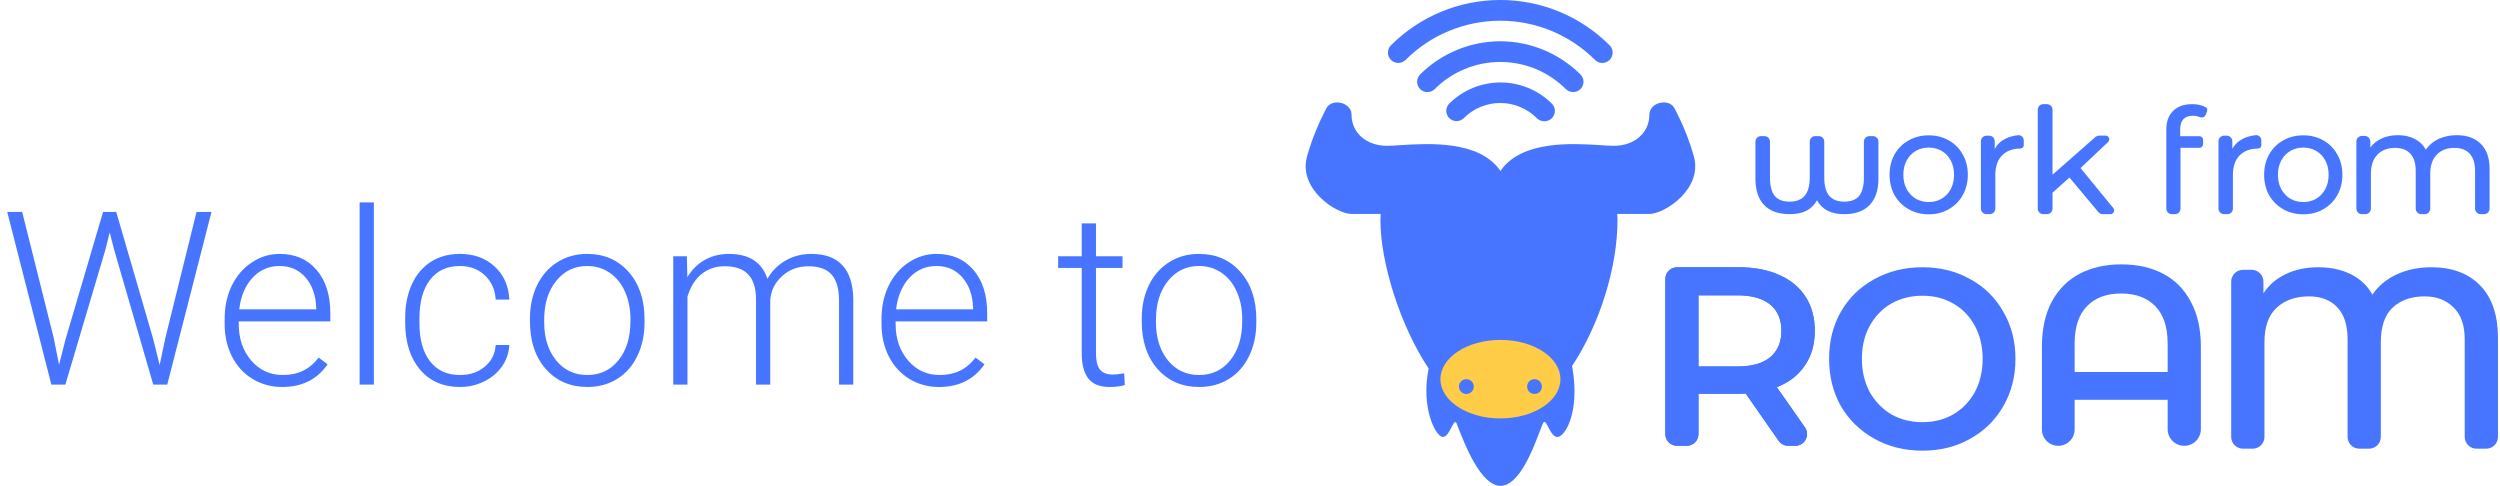 <svg width="247" height="48" viewBox="0 0 247 48" fill="none" xmlns="http://www.w3.org/2000/svg">
<path d="M190.563 21.174C189.824 21.174 189.159 21.005 188.57 20.669C187.981 20.332 187.518 19.871 187.181 19.284C186.853 18.688 186.69 18.015 186.69 17.265C186.69 16.515 186.853 15.847 187.181 15.26C187.518 14.664 187.981 14.202 188.57 13.875C189.159 13.539 189.824 13.371 190.563 13.371C191.302 13.371 191.961 13.539 192.541 13.875C193.131 14.202 193.589 14.664 193.916 15.26C194.253 15.847 194.422 16.515 194.422 17.265C194.422 18.015 194.253 18.688 193.916 19.284C193.589 19.871 193.131 20.332 192.541 20.669C191.961 21.005 191.302 21.174 190.563 21.174ZM190.563 19.962C191.04 19.962 191.465 19.852 191.84 19.63C192.223 19.4 192.523 19.082 192.738 18.678C192.953 18.265 193.06 17.794 193.06 17.265C193.06 16.736 192.953 16.27 192.738 15.866C192.523 15.452 192.223 15.135 191.84 14.914C191.465 14.693 191.04 14.582 190.563 14.582C190.086 14.582 189.655 14.693 189.272 14.914C188.897 15.135 188.598 15.452 188.374 15.866C188.158 16.27 188.051 16.736 188.051 17.265C188.051 17.794 188.158 18.265 188.374 18.678C188.598 19.082 188.897 19.4 189.272 19.63C189.655 19.852 190.086 19.962 190.563 19.962Z" fill="#4775FF"/>
<path d="M227.57 21.174C226.831 21.174 226.167 21.005 225.577 20.669C224.988 20.332 224.525 19.871 224.188 19.284C223.861 18.688 223.697 18.015 223.697 17.265C223.697 16.515 223.861 15.847 224.188 15.26C224.525 14.664 224.988 14.202 225.577 13.875C226.167 13.539 226.831 13.371 227.57 13.371C228.309 13.371 228.969 13.539 229.549 13.875C230.138 14.202 230.596 14.664 230.924 15.26C231.261 15.847 231.429 16.515 231.429 17.265C231.429 18.015 231.261 18.688 230.924 19.284C230.596 19.871 230.138 20.332 229.549 20.669C228.969 21.005 228.309 21.174 227.57 21.174ZM227.57 19.962C228.047 19.962 228.473 19.852 228.847 19.63C229.23 19.4 229.53 19.082 229.745 18.678C229.96 18.265 230.068 17.794 230.068 17.265C230.068 16.736 229.96 16.27 229.745 15.866C229.53 15.452 229.23 15.135 228.847 14.914C228.473 14.693 228.047 14.582 227.57 14.582C227.093 14.582 226.662 14.693 226.279 14.914C225.905 15.135 225.605 15.452 225.381 15.866C225.166 16.27 225.058 16.736 225.058 17.265C225.058 17.794 225.166 18.265 225.381 18.678C225.605 19.082 225.905 19.4 226.279 19.63C226.662 19.852 227.093 19.962 227.57 19.962Z" fill="#4775FF"/>
<path d="M185.051 13.449C185.348 13.449 185.589 13.691 185.589 13.99V17.663C185.589 18.785 185.3 19.648 184.722 20.253C184.144 20.857 183.307 21.159 182.211 21.159C180.916 21.159 180.019 20.703 179.521 19.792C179.262 20.253 178.908 20.598 178.46 20.828C178.021 21.049 177.473 21.159 176.816 21.159C175.71 21.159 174.868 20.857 174.29 20.253C173.722 19.648 173.438 18.785 173.438 17.663V13.99C173.438 13.691 173.679 13.449 173.975 13.449H174.336C174.632 13.449 174.873 13.691 174.873 13.99V17.534C174.873 18.349 175.027 18.953 175.336 19.346C175.645 19.73 176.138 19.922 176.816 19.922C177.493 19.922 177.991 19.725 178.31 19.332C178.639 18.939 178.803 18.34 178.803 17.534V13.99C178.803 13.691 179.044 13.449 179.341 13.449H179.701C179.998 13.449 180.238 13.691 180.238 13.99V17.534C180.238 18.34 180.398 18.939 180.716 19.332C181.045 19.725 181.548 19.922 182.226 19.922C182.893 19.922 183.382 19.73 183.691 19.346C183.999 18.953 184.154 18.349 184.154 17.534V13.99C184.154 13.691 184.394 13.449 184.691 13.449H185.051Z" fill="#4775FF"/>
<path d="M204.463 17.541L202.789 19.035V20.608C202.789 20.912 202.544 21.159 202.242 21.159H201.876C201.574 21.159 201.329 20.912 201.329 20.608V10.841C201.329 10.537 201.574 10.29 201.876 10.29H202.242C202.544 10.29 202.789 10.537 202.789 10.841V17.262L206.979 13.577C207.112 13.46 207.283 13.395 207.459 13.395H208.029C208.359 13.395 208.519 13.803 208.279 14.03L205.558 16.603L208.793 20.558C208.989 20.797 208.82 21.159 208.512 21.159H207.744C207.583 21.159 207.43 21.087 207.326 20.963L204.463 17.541Z" fill="#4775FF"/>
<path d="M216.658 11.438C215.822 11.438 215.403 11.888 215.403 12.789V13.458H217.306C217.505 13.458 217.665 13.622 217.665 13.825V14.238C217.665 14.441 217.505 14.605 217.306 14.605H215.433V20.608C215.433 20.912 215.192 21.159 214.894 21.159H214.57C214.273 21.159 214.032 20.912 214.032 20.608V12.775C214.032 12.009 214.255 11.404 214.703 10.958C215.15 10.513 215.778 10.29 216.585 10.29C216.897 10.29 217.189 10.329 217.461 10.406C217.63 10.454 217.784 10.515 217.923 10.59C218.069 10.668 218.118 10.85 218.055 11.006L217.912 11.364C217.824 11.586 217.554 11.66 217.338 11.57C217.125 11.482 216.899 11.438 216.658 11.438Z" fill="#4775FF"/>
<path d="M220.553 14.707C220.801 14.258 221.167 13.917 221.652 13.683C222.005 13.513 222.411 13.405 222.873 13.358C223.174 13.328 223.42 13.58 223.42 13.886V14.361C223.42 14.537 223.268 14.678 223.094 14.678C222.321 14.678 221.712 14.907 221.266 15.365C220.83 15.814 220.612 16.457 220.612 17.296V20.604C220.612 20.91 220.367 21.159 220.064 21.159H219.734C219.432 21.159 219.186 20.91 219.186 20.604V13.959C219.186 13.653 219.432 13.405 219.734 13.405H220.005C220.308 13.405 220.553 13.653 220.553 13.959V14.707Z" fill="#4775FF"/>
<path d="M197.081 14.707C197.328 14.258 197.695 13.917 198.18 13.683C198.532 13.513 198.939 13.405 199.401 13.358C199.702 13.328 199.948 13.58 199.948 13.886V14.361C199.948 14.537 199.795 14.678 199.621 14.678C198.849 14.678 198.24 14.907 197.794 15.365C197.358 15.814 197.14 16.457 197.14 17.296V20.604C197.14 20.91 196.895 21.159 196.592 21.159H196.262C195.959 21.159 195.714 20.91 195.714 20.604V13.959C195.714 13.653 195.959 13.405 196.262 13.405H196.533C196.835 13.405 197.081 13.653 197.081 13.959V14.707Z" fill="#4775FF"/>
<path d="M242.727 13.355C243.724 13.355 244.512 13.637 245.09 14.201C245.678 14.765 245.973 15.602 245.973 16.71V20.606C245.973 20.911 245.726 21.159 245.421 21.159H245.089C244.784 21.159 244.537 20.911 244.537 20.606V16.87C244.537 16.122 244.357 15.558 243.998 15.179C243.649 14.799 243.146 14.61 242.487 14.61C241.759 14.61 241.181 14.833 240.752 15.281C240.324 15.718 240.109 16.35 240.109 17.177V20.606C240.109 20.911 239.862 21.159 239.557 21.159H239.225C238.92 21.159 238.673 20.911 238.673 20.606V16.87C238.673 16.122 238.494 15.558 238.135 15.179C237.786 14.799 237.282 14.61 236.624 14.61C235.896 14.61 235.318 14.833 234.889 15.281C234.46 15.718 234.246 16.35 234.246 17.177V20.606C234.246 20.911 233.999 21.159 233.694 21.159H233.362C233.057 21.159 232.81 20.911 232.81 20.606V13.981C232.81 13.676 233.057 13.428 233.362 13.428H233.634C233.939 13.428 234.186 13.676 234.186 13.981V14.581C234.475 14.182 234.854 13.88 235.323 13.676C235.791 13.462 236.325 13.355 236.923 13.355C237.541 13.355 238.09 13.477 238.568 13.72C239.047 13.963 239.416 14.318 239.675 14.785C239.975 14.338 240.388 13.988 240.917 13.735C241.455 13.482 242.059 13.355 242.727 13.355Z" fill="#4775FF"/>
<path d="M176.683 44.047C176.303 44.047 175.947 43.861 175.729 43.549L172.472 38.88C172.321 38.897 172.094 38.905 171.792 38.905H167.81V42.884C167.81 43.526 167.289 44.047 166.647 44.047H165.696C165.054 44.047 164.533 43.526 164.533 42.884V27.568C164.533 26.925 165.054 26.405 165.696 26.405H171.792C173.321 26.405 174.648 26.657 175.774 27.161C176.916 27.665 177.79 28.387 178.395 29.328C179 30.269 179.302 31.387 179.302 32.68C179.302 34.008 178.975 35.15 178.319 36.108C177.681 37.066 176.757 37.78 175.547 38.25L178.324 42.217C178.863 42.988 178.312 44.047 177.371 44.047H176.683ZM176.001 32.68C176.001 31.555 175.631 30.689 174.892 30.084C174.152 29.48 173.069 29.177 171.64 29.177H167.81V36.209H171.64C173.069 36.209 174.152 35.906 174.892 35.301C175.631 34.68 176.001 33.806 176.001 32.68Z" fill="#4775FF"/>
<path d="M176.683 44.047C176.303 44.047 175.947 43.861 175.729 43.549L172.472 38.88C172.321 38.897 172.094 38.905 171.792 38.905H167.81V42.884C167.81 43.526 167.289 44.047 166.647 44.047H165.696C165.054 44.047 164.533 43.526 164.533 42.884V27.568C164.533 26.925 165.054 26.405 165.696 26.405H171.792C173.321 26.405 174.648 26.657 175.774 27.161C176.916 27.665 177.79 28.387 178.395 29.328C179 30.269 179.302 31.387 179.302 32.68C179.302 34.008 178.975 35.15 178.319 36.108C177.681 37.066 176.757 37.78 175.547 38.25L178.324 42.217C178.863 42.988 178.312 44.047 177.371 44.047H176.683ZM176.001 32.68C176.001 31.555 175.631 30.689 174.892 30.084C174.152 29.48 173.069 29.177 171.64 29.177H167.81V36.209H171.64C173.069 36.209 174.152 35.906 174.892 35.301C175.631 34.68 176.001 33.806 176.001 32.68Z" fill="#4775FF"/>
<path d="M240.204 26.405C242.276 26.405 243.893 27.011 245.056 28.223C246.218 29.418 246.799 31.143 246.799 33.398V43.166C246.799 43.809 246.277 44.331 245.634 44.331H244.68C244.036 44.331 243.514 43.809 243.514 43.166V33.525C243.514 32.128 243.144 31.076 242.402 30.369C241.678 29.645 240.726 29.283 239.547 29.283C238.233 29.283 237.18 29.653 236.388 30.394C235.613 31.135 235.226 32.271 235.226 33.802V43.166C235.226 43.809 234.704 44.331 234.06 44.331H233.107C232.463 44.331 231.941 43.809 231.941 43.166V33.525C231.941 32.111 231.595 31.05 230.905 30.343C230.231 29.637 229.304 29.283 228.125 29.283C226.794 29.283 225.725 29.662 224.916 30.419C224.124 31.16 223.728 32.288 223.728 33.802V43.166C223.728 43.809 223.206 44.331 222.562 44.331H221.609C220.965 44.331 220.443 43.809 220.443 43.166V27.822C220.443 27.179 220.965 26.657 221.609 26.657H222.461C223.105 26.657 223.627 27.179 223.627 27.822V28.98C224.166 28.155 224.899 27.524 225.826 27.087C226.752 26.632 227.822 26.405 229.035 26.405C230.281 26.405 231.368 26.64 232.295 27.112C233.221 27.583 233.92 28.248 234.392 29.106C234.982 28.248 235.782 27.583 236.793 27.112C237.82 26.64 238.957 26.405 240.204 26.405Z" fill="#4775FF"/>
<path d="M189.937 44.525C188.177 44.525 186.596 44.134 185.192 43.352C183.789 42.571 182.686 41.499 181.885 40.137C181.105 38.753 180.715 37.19 180.715 35.448C180.715 33.706 181.105 32.154 181.885 30.792C182.686 29.408 183.789 28.336 185.192 27.577C186.596 26.796 188.177 26.405 189.937 26.405C191.697 26.405 193.267 26.796 194.648 27.577C196.052 28.336 197.143 29.408 197.923 30.792C198.725 32.154 199.126 33.706 199.126 35.448C199.126 37.19 198.725 38.753 197.923 40.137C197.143 41.499 196.052 42.571 194.648 43.352C193.267 44.134 191.697 44.525 189.937 44.525ZM189.937 41.711C191.073 41.711 192.087 41.454 192.978 40.941C193.891 40.405 194.604 39.668 195.116 38.73C195.628 37.77 195.885 36.676 195.885 35.448C195.885 34.22 195.628 33.137 195.116 32.199C194.604 31.239 193.891 30.502 192.978 29.989C192.087 29.475 191.073 29.218 189.937 29.218C188.801 29.218 187.776 29.475 186.863 29.989C185.972 30.502 185.259 31.239 184.725 32.199C184.212 33.137 183.956 34.22 183.956 35.448C183.956 36.676 184.212 37.77 184.725 38.73C185.259 39.668 185.972 40.405 186.863 40.941C187.776 41.454 188.801 41.711 189.937 41.711Z" fill="#4775FF"/>
<path d="M209.594 26.121C211.176 26.121 212.557 26.433 213.735 27.055C214.913 27.678 215.822 28.604 216.462 29.832C217.118 31.044 217.446 32.517 217.446 34.251V42.406C217.446 43.312 216.711 44.047 215.805 44.047C214.899 44.047 214.164 43.312 214.164 42.406V39.502H204.974V42.431C204.974 43.324 204.25 44.047 203.358 44.047C202.465 44.047 201.742 43.324 201.742 42.431V34.251C201.742 32.517 202.062 31.044 202.701 29.832C203.358 28.604 204.275 27.678 205.453 27.055C206.632 26.433 208.012 26.121 209.594 26.121ZM214.164 36.751V33.948C214.164 32.315 213.76 31.087 212.952 30.262C212.144 29.42 211.016 28.999 209.569 28.999C208.121 28.999 206.994 29.42 206.186 30.262C205.378 31.087 204.974 32.315 204.974 33.948V36.751H214.164Z" fill="#4775FF"/>
<path fill-rule="evenodd" clip-rule="evenodd" d="M138.322 14.345L138.322 14.345C137.805 14.378 137.368 14.406 137.046 14.406C134.997 14.406 133.533 13.125 133.533 11.332C133.533 10.113 131.586 9.641 131.029 10.725C130.341 12.062 129.68 13.54 129.142 15.43C128.221 18.669 132.033 21.139 133.533 21.139H136.414C136.396 21.344 136.387 21.559 136.387 21.784C136.387 25.832 138.269 32.075 141.149 36.414C140.372 40.221 141.806 43.064 142.509 43.168C142.879 43.224 143.169 42.671 143.402 42.228C143.612 41.826 143.775 41.515 143.909 41.826C143.947 41.914 144.003 42.06 144.076 42.25C144.653 43.751 146.285 48 148.244 48C150.086 48 151.44 44.432 152.12 42.641C152.255 42.285 152.364 42 152.444 41.826C152.601 41.488 152.756 41.789 152.964 42.192C153.171 42.592 153.429 43.091 153.79 43.168C154.544 43.329 156.133 40.833 155.352 36.349C155.341 36.287 155.328 36.227 155.311 36.168C158.023 32.119 159.808 26.416 159.808 21.784C159.808 21.559 159.799 21.344 159.78 21.139H162.956C164.456 21.139 168.268 18.669 167.347 15.43C166.809 13.54 166.148 12.062 165.46 10.725C164.903 9.641 162.956 10.113 162.956 11.332C162.956 13.125 161.492 14.406 159.443 14.406C159.12 14.406 158.684 14.378 158.166 14.345C155.393 14.167 150.311 13.841 148.244 16.894C146.178 13.841 141.096 14.167 138.322 14.345Z" fill="#4775FF"/>
<ellipse cx="148.244" cy="37.461" rx="5.928" ry="3.879" fill="#FFCC47"/>
<circle cx="144.877" cy="38.193" r="0.732" fill="#4775FF"/>
<circle cx="151.611" cy="38.193" r="0.732" fill="#4775FF"/>
<path d="M148.228 8.148C146.34 8.155 144.529 8.904 143.189 10.234C143 10.425 142.893 10.683 142.893 10.952C142.893 11.221 143 11.479 143.189 11.669C143.38 11.859 143.638 11.965 143.907 11.965C144.176 11.965 144.434 11.859 144.625 11.669C145.097 11.195 145.659 10.819 146.277 10.563C146.896 10.306 147.559 10.174 148.228 10.174C148.898 10.174 149.561 10.306 150.179 10.563C150.798 10.819 151.359 11.195 151.832 11.669C152.02 11.861 152.276 11.971 152.545 11.974C152.751 11.986 152.957 11.935 153.133 11.827C153.31 11.72 153.45 11.561 153.534 11.372C153.618 11.183 153.642 10.973 153.604 10.77C153.565 10.566 153.466 10.38 153.318 10.234C152.649 9.569 151.854 9.043 150.981 8.685C150.108 8.327 149.172 8.145 148.228 8.148ZM148.228 4.077C145.26 4.085 142.414 5.263 140.308 7.354C140.213 7.449 140.138 7.562 140.087 7.686C140.035 7.81 140.009 7.943 140.009 8.077C140.009 8.348 140.116 8.608 140.308 8.799C140.5 8.991 140.76 9.099 141.031 9.099C141.302 9.099 141.562 8.991 141.754 8.799C143.472 7.084 145.8 6.121 148.228 6.121C150.656 6.121 152.985 7.084 154.703 8.799C154.798 8.894 154.911 8.968 155.035 9.019C155.159 9.07 155.292 9.095 155.426 9.095C155.56 9.095 155.693 9.07 155.817 9.019C155.941 8.968 156.053 8.894 156.149 8.799C156.244 8.705 156.32 8.592 156.371 8.468C156.423 8.344 156.45 8.211 156.45 8.077C156.45 7.943 156.423 7.809 156.371 7.685C156.32 7.561 156.244 7.449 156.149 7.354C154.043 5.263 151.197 4.085 148.228 4.077ZM159.03 4.474C157.611 3.056 155.928 1.931 154.074 1.163C152.221 0.395 150.235 0 148.228 0C146.222 0 144.236 0.395 142.382 1.163C140.529 1.931 138.845 3.056 137.427 4.474C137.235 4.666 137.128 4.926 137.128 5.197C137.128 5.468 137.235 5.728 137.427 5.919C137.619 6.111 137.879 6.219 138.15 6.219C138.421 6.219 138.681 6.111 138.873 5.919C141.354 3.44 144.72 2.047 148.228 2.047C151.737 2.047 155.102 3.44 157.584 5.919C157.679 6.015 157.791 6.091 157.915 6.142C158.039 6.194 158.172 6.22 158.307 6.22C158.441 6.22 158.574 6.194 158.698 6.142C158.822 6.091 158.935 6.015 159.03 5.919C159.125 5.825 159.201 5.712 159.252 5.588C159.304 5.464 159.331 5.331 159.331 5.197C159.331 5.063 159.304 4.93 159.252 4.806C159.201 4.682 159.125 4.569 159.03 4.474Z" fill="#4775FF"/>
<path d="M5.309 33.395L5.836 36.043L6.48 33.512L10.184 20.938H11.484L15.141 33.512L15.773 36.066L16.336 33.395L19.418 20.938H20.895L16.523 38H15.141L11.273 24.652L10.84 22.965L10.418 24.652L6.457 38H5.074L0.715 20.938H2.191L5.309 33.395ZM27.879 38.234C26.801 38.234 25.824 37.969 24.949 37.438C24.082 36.906 23.406 36.168 22.922 35.223C22.438 34.27 22.195 33.203 22.195 32.023V31.52C22.195 30.301 22.43 29.203 22.898 28.227C23.375 27.25 24.035 26.484 24.879 25.93C25.723 25.367 26.637 25.086 27.621 25.086C29.16 25.086 30.379 25.613 31.277 26.668C32.184 27.715 32.637 29.148 32.637 30.969V31.754H23.59V32.023C23.59 33.461 24 34.66 24.82 35.621C25.648 36.574 26.688 37.051 27.938 37.051C28.688 37.051 29.348 36.914 29.918 36.641C30.496 36.367 31.02 35.93 31.488 35.328L32.367 35.996C31.336 37.488 29.84 38.234 27.879 38.234ZM27.621 26.281C26.566 26.281 25.676 26.668 24.949 27.441C24.23 28.215 23.793 29.254 23.637 30.559H31.242V30.406C31.203 29.188 30.855 28.195 30.199 27.43C29.543 26.664 28.684 26.281 27.621 26.281ZM36.938 38H35.531V20H36.938V38ZM45.445 37.051C46.422 37.051 47.238 36.777 47.895 36.23C48.559 35.676 48.918 34.961 48.973 34.086H50.32C50.281 34.859 50.039 35.566 49.594 36.207C49.148 36.84 48.555 37.336 47.812 37.695C47.078 38.055 46.289 38.234 45.445 38.234C43.781 38.234 42.461 37.656 41.484 36.5C40.516 35.344 40.031 33.789 40.031 31.836V31.414C40.031 30.164 40.25 29.059 40.688 28.098C41.125 27.137 41.75 26.395 42.562 25.871C43.383 25.348 44.34 25.086 45.434 25.086C46.824 25.086 47.969 25.5 48.867 26.328C49.773 27.156 50.258 28.246 50.32 29.598H48.973C48.91 28.605 48.551 27.805 47.895 27.195C47.246 26.586 46.426 26.281 45.434 26.281C44.168 26.281 43.184 26.738 42.48 27.652C41.785 28.566 41.438 29.848 41.438 31.496V31.906C41.438 33.523 41.785 34.785 42.48 35.691C43.184 36.598 44.172 37.051 45.445 37.051ZM52.359 31.473C52.359 30.254 52.594 29.156 53.062 28.18C53.539 27.203 54.207 26.445 55.066 25.906C55.934 25.359 56.914 25.086 58.008 25.086C59.695 25.086 61.062 25.68 62.109 26.867C63.156 28.047 63.68 29.613 63.68 31.566V31.859C63.68 33.086 63.441 34.191 62.965 35.176C62.496 36.152 61.832 36.906 60.973 37.438C60.113 37.969 59.133 38.234 58.031 38.234C56.352 38.234 54.984 37.645 53.93 36.465C52.883 35.277 52.359 33.707 52.359 31.754V31.473ZM53.766 31.859C53.766 33.375 54.156 34.621 54.938 35.598C55.727 36.566 56.758 37.051 58.031 37.051C59.297 37.051 60.32 36.566 61.102 35.598C61.891 34.621 62.285 33.336 62.285 31.742V31.473C62.285 30.504 62.105 29.617 61.746 28.812C61.387 28.008 60.883 27.387 60.234 26.949C59.586 26.504 58.844 26.281 58.008 26.281C56.758 26.281 55.738 26.773 54.949 27.758C54.16 28.734 53.766 30.016 53.766 31.602V31.859ZM67.863 25.32L67.91 27.383C68.379 26.617 68.965 26.043 69.668 25.66C70.371 25.277 71.152 25.086 72.012 25.086C74.012 25.086 75.281 25.906 75.82 27.547C76.273 26.758 76.879 26.152 77.637 25.73C78.394 25.301 79.231 25.086 80.144 25.086C82.863 25.086 84.25 26.57 84.305 29.539V38H82.898V29.645C82.891 28.512 82.644 27.672 82.16 27.125C81.684 26.578 80.902 26.305 79.816 26.305C78.809 26.32 77.957 26.648 77.262 27.289C76.566 27.922 76.18 28.695 76.102 29.609V38H74.695V29.539C74.688 28.453 74.43 27.645 73.922 27.113C73.422 26.574 72.648 26.305 71.602 26.305C70.719 26.305 69.961 26.559 69.328 27.066C68.695 27.566 68.227 28.312 67.922 29.305V38H66.516V25.32H67.863ZM92.777 38.234C91.699 38.234 90.723 37.969 89.848 37.438C88.981 36.906 88.305 36.168 87.82 35.223C87.336 34.27 87.094 33.203 87.094 32.023V31.52C87.094 30.301 87.328 29.203 87.797 28.227C88.273 27.25 88.934 26.484 89.777 25.93C90.621 25.367 91.535 25.086 92.519 25.086C94.059 25.086 95.277 25.613 96.176 26.668C97.082 27.715 97.535 29.148 97.535 30.969V31.754H88.488V32.023C88.488 33.461 88.898 34.66 89.719 35.621C90.547 36.574 91.586 37.051 92.836 37.051C93.586 37.051 94.246 36.914 94.816 36.641C95.394 36.367 95.918 35.93 96.387 35.328L97.266 35.996C96.234 37.488 94.738 38.234 92.777 38.234ZM92.519 26.281C91.465 26.281 90.574 26.668 89.848 27.441C89.129 28.215 88.691 29.254 88.535 30.559H96.141V30.406C96.102 29.188 95.754 28.195 95.098 27.43C94.441 26.664 93.582 26.281 92.519 26.281ZM108.281 22.074V25.32H110.906V26.469H108.281V34.918C108.281 35.621 108.406 36.145 108.656 36.488C108.914 36.832 109.34 37.004 109.934 37.004C110.168 37.004 110.547 36.965 111.07 36.887L111.129 38.035C110.762 38.168 110.262 38.234 109.629 38.234C108.668 38.234 107.969 37.957 107.531 37.402C107.094 36.84 106.875 36.016 106.875 34.93V26.469H104.543V25.32H106.875V22.074H108.281ZM112.805 31.473C112.805 30.254 113.039 29.156 113.508 28.18C113.984 27.203 114.652 26.445 115.512 25.906C116.379 25.359 117.359 25.086 118.453 25.086C120.141 25.086 121.508 25.68 122.555 26.867C123.602 28.047 124.125 29.613 124.125 31.566V31.859C124.125 33.086 123.887 34.191 123.41 35.176C122.941 36.152 122.277 36.906 121.418 37.438C120.559 37.969 119.578 38.234 118.477 38.234C116.797 38.234 115.43 37.645 114.375 36.465C113.328 35.277 112.805 33.707 112.805 31.754V31.473ZM114.211 31.859C114.211 33.375 114.602 34.621 115.383 35.598C116.172 36.566 117.203 37.051 118.477 37.051C119.742 37.051 120.766 36.566 121.547 35.598C122.336 34.621 122.73 33.336 122.73 31.742V31.473C122.73 30.504 122.551 29.617 122.191 28.812C121.832 28.008 121.328 27.387 120.68 26.949C120.031 26.504 119.289 26.281 118.453 26.281C117.203 26.281 116.184 26.773 115.395 27.758C114.605 28.734 114.211 30.016 114.211 31.602V31.859Z" fill="#4775FF"/>
</svg>
